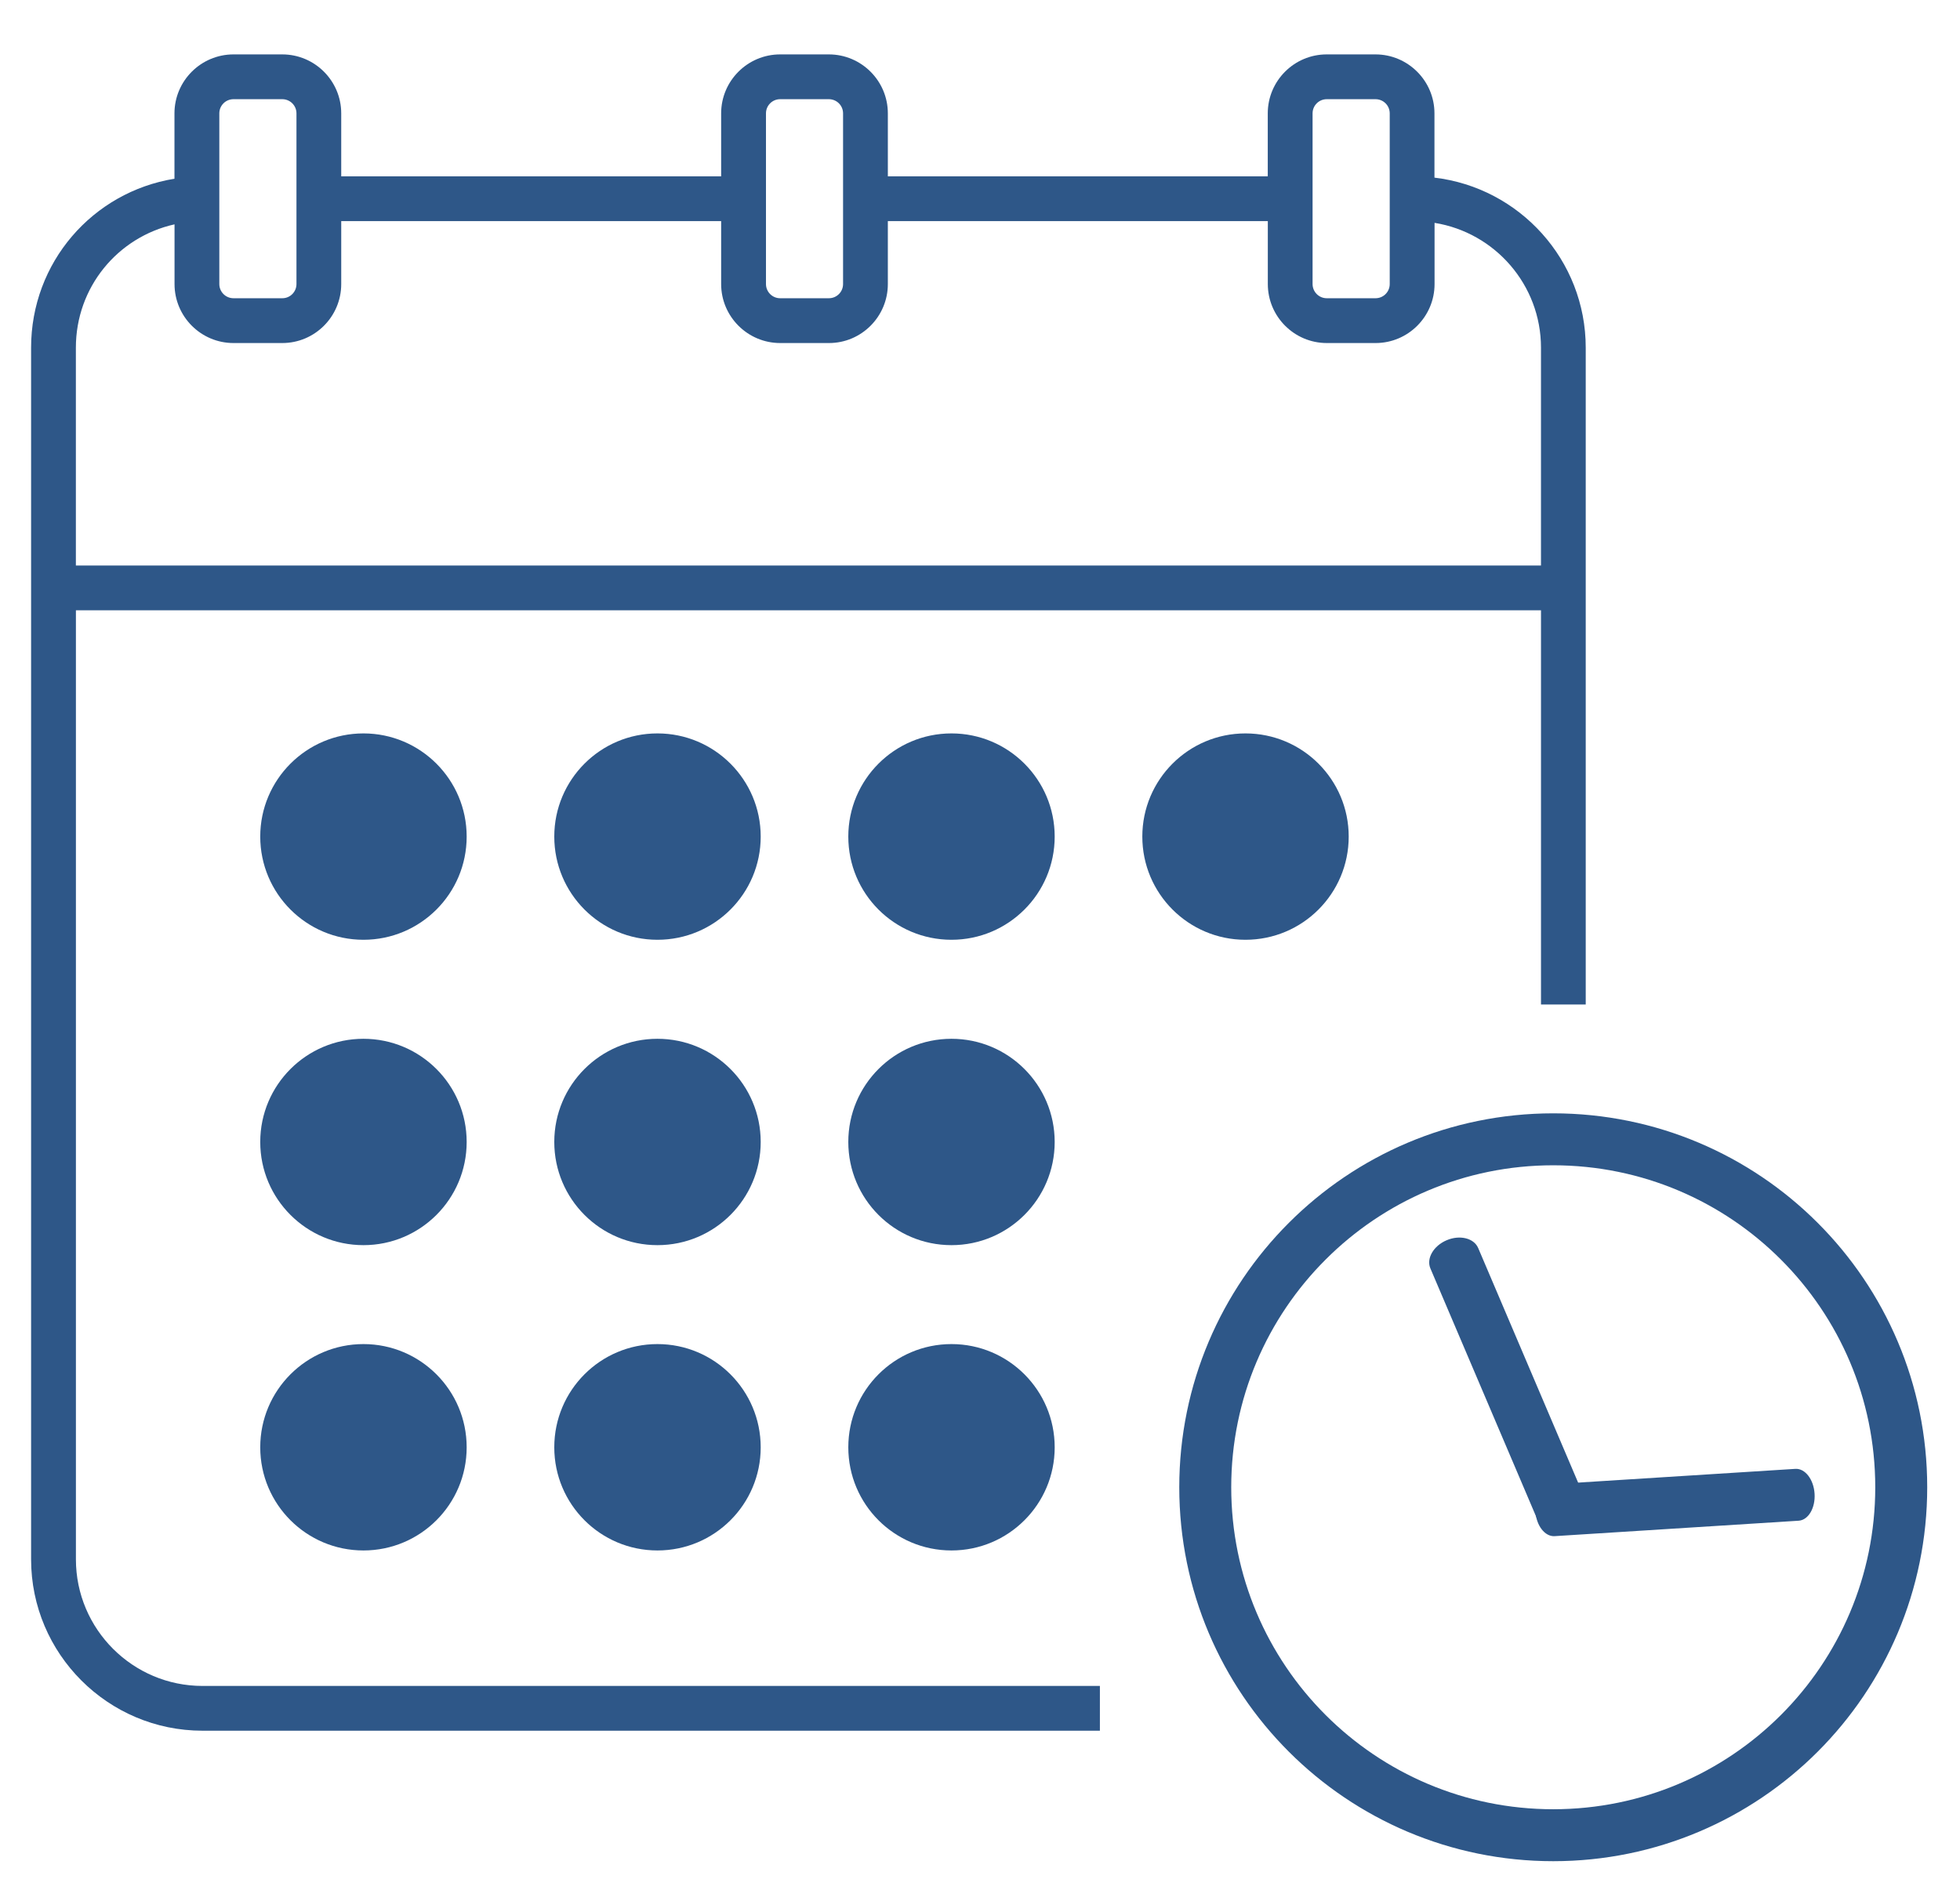 <?xml version="1.0" encoding="utf-8"?>
<!-- Generator: Adobe Illustrator 17.0.0, SVG Export Plug-In . SVG Version: 6.00 Build 0)  -->
<!DOCTYPE svg PUBLIC "-//W3C//DTD SVG 1.1//EN" "http://www.w3.org/Graphics/SVG/1.1/DTD/svg11.dtd">
<svg version="1.1" id="Layer_1" xmlns="http://www.w3.org/2000/svg" xmlns:xlink="http://www.w3.org/1999/xlink" x="0px" y="0px"
	 width="264.054px" height="254.634px" viewBox="609.23 28.826 264.054 254.634"
	 enable-background="new 609.23 28.826 264.054 254.634" xml:space="preserve">
<g>
	<path fill="#2E5788" d="M1649.101,163.086c3.03,0,5.921,0.049,8.388,0.143v71.37h-7.829l-64.792,21.39
		c-1.238,0.664-4.812,2.3-9.368,2.3c-2.837,0-6.055-0.634-9.327-2.532l-0.089-0.045l-88.806-49.372
		c-0.331-0.184-0.599-0.411-0.838-0.645c0-0.055-7.931-8.021-3.08-17.065c0-0.039,4.19-8.94,12.315-8.94
		c1.024,0,2.111,0.141,3.259,0.46c25.78,7.136,42.416,21.954,57.755,25.781c6.938,1.245,13.154,1.906,19.099,1.906
		c11.188,0,21.419-2.343,33.715-7.552c-1.778-0.173-3.894-0.241-6.248-0.241c-5.172,0-11.492,0.331-17.9,0.618
		c-2.843,0.134-5.736,0.23-8.575,0.324c-1.081,0.029-2.127,0.042-3.131,0.042c-25.306,0-26.291-8.832-20.502-15.331
		c5.82-6.528,10.856-6.669,18.266-6.669h28.395c4.519-2.048,27.776-12.401,40.319-14.639c0.045,0,0.092,0,0.14,0
		C1635.863,163.413,1642.811,163.086,1649.101,163.086 M1657.49,234.6v0.088V234.6 M1649.101,156.086
		c-5.431,0-13.279,0.241-19.916,1.387l-0.285,0.025c-12.267,2.188-32.712,11.001-40.594,14.53h-26.892
		c-7.599,0-15.458,0-23.491,9.01c-3.262,3.662-4.862,7.696-4.679,11.554c-1.694-0.908-3.442-1.867-5.246-2.858
		c-10.387-5.704-22.159-12.17-37.196-16.332c-1.707-0.473-3.433-0.713-5.127-0.713c-5.327,0-10.287,2.317-14.343,6.702
		c-0.82,0.886-2.944,3.32-4.134,5.933l-0.007-0.004c-5.079,9.47-1.286,19.101,3.958,24.956c-0.499-0.56-1.709-2.179-1.709-4.582
		l2.097,4.996c0.741,0.727,1.508,1.306,2.345,1.771l88.8,49.368l0.119,0.063c3.938,2.253,8.21,3.395,12.698,3.395
		c5.571,0,9.982-1.783,12.079-2.823l63.207-20.867h6.703l6.912-6.912h0.088V234.6v-71.37l-6.732-6.995
		C1655.227,156.138,1652.233,156.086,1649.101,156.086L1649.101,156.086z"/>
</g>
<g>
	<path fill="#2E5788" d="M1672.732,146.491v0.091h32.492c2.278,0,4.333,0.938,5.869,2.425c1.494,1.539,2.474,3.596,2.474,5.874
		v87.682c0,2.293-0.936,4.338-2.426,5.876c-1.535,1.489-3.588,2.473-5.876,2.473h-32.493c-2.137,0-4.144-0.841-5.632-2.19
		c-0.103-0.095-0.19-0.191-0.286-0.234c-1.49-1.49-2.474-3.589-2.474-5.924v-87.682c0-2.279,0.938-4.383,2.474-5.92
		C1668.393,147.424,1670.446,146.491,1672.732,146.491 M1672.732,139.491c-4.063,0-7.907,1.604-10.824,4.516
		c-2.922,2.924-4.529,6.784-4.529,10.874v87.682c0,4.095,1.607,7.957,4.525,10.874l2.077,1.434
		c-0.847-0.381-1.427-0.855-1.715-1.124l0.125,0.118l0.047,0.043c2.849,2.582,6.518,4.003,10.333,4.003h32.493
		c3.975,0,7.793-1.58,10.75-4.448l0.153-0.153c2.837-2.927,4.399-6.744,4.399-10.747v-87.682c0-3.975-1.581-7.793-4.452-10.75
		l-0.153-0.153c-2.928-2.835-6.741-4.397-10.739-4.397h-32.401L1672.732,139.491L1672.732,139.491z"/>
</g>
<path fill="none" stroke="#2E5788" stroke-width="9" stroke-miterlimit="10" d="M1590.876,65.733
	c-10.167-10.178-24.252-16.486-39.796-16.486c-15.536,0-29.621,6.308-39.788,16.486c-10.177,10.168-16.485,24.249-16.485,39.788
	c0,15.541,6.308,29.628,16.485,39.796c10.167,10.167,24.252,16.48,39.788,16.48c15.544,0,29.629-6.313,39.796-16.48
	c10.17-10.168,16.48-24.255,16.48-39.796C1607.356,89.982,1601.047,75.9,1590.876,65.733z"/>
<path fill="#2E5788" d="M1565.729,119.978c-0.758,1.653-1.792,3.115-3.112,4.288c-1.355,1.227-2.965,2.167-4.85,2.868
	c-1.877,0.711-4.002,1.183-6.308,1.367l-0.758,7.727c-0.042,0.192-0.095,0.375-0.14,0.519c-0.088,0.14-0.235,0.282-0.471,0.376
	c-0.226,0.094-0.509,0.184-0.941,0.235l0.045,0.045c-0.371,0.05-0.893,0.092-1.503,0.092c-0.751,0-1.37-0.042-1.837-0.092
	c-0.466-0.096-0.854-0.185-1.087-0.331c-0.277-0.137-0.417-0.326-0.513-0.507c-0.097-0.241-0.097-0.482-0.045-0.714l0.752-7.348
	c-1.038-0.14-2.028-0.328-2.923-0.561c-0.942-0.237-1.744-0.466-2.495-0.757c-0.749-0.278-1.415-0.561-1.933-0.842
	c-0.516-0.291-0.942-0.57-1.223-0.848c-0.28-0.283-0.469-0.657-0.613-1.227c-0.138-0.516-0.185-1.318-0.185-2.403
	c0-0.8,0.046-1.502,0.091-2.026c0.049-0.513,0.143-0.936,0.237-1.224c0.143-0.285,0.284-0.471,0.469-0.614
	c0.184-0.088,0.378-0.137,0.618-0.137c0.325,0,0.751,0.186,1.362,0.518c0.611,0.374,1.367,0.757,2.304,1.175
	c0.942,0.425,2.074,0.849,3.384,1.18c1.332,0.377,2.884,0.515,4.67,0.515c2.827,0,4.894-0.515,6.264-1.55
	c1.371-1.041,2.076-2.447,2.076-4.192c0-1.175-0.293-2.118-0.899-2.825c-0.616-0.754-1.365-1.412-2.36-1.975
	c-0.985-0.563-2.115-1.085-3.336-1.509c-1.23-0.474-2.501-0.946-3.82-1.411c-1.265-0.523-2.538-1.084-3.813-1.791
	c-1.227-0.66-2.354-1.506-3.345-2.495c-0.98-0.99-1.739-2.166-2.353-3.577c-0.61-1.416-0.895-3.109-0.895-5.09
	c0-1.785,0.285-3.437,0.895-4.893c0.614-1.506,1.46-2.783,2.592-3.916c1.126-1.13,2.544-1.972,4.19-2.677
	c1.649-0.707,3.53-1.133,5.604-1.413l0.704-7.258c0.049-0.184,0.094-0.372,0.144-0.467c0.096-0.144,0.229-0.231,0.473-0.375
	c0.229-0.088,0.51-0.184,0.936-0.235c0.383-0.044,0.902-0.096,1.509-0.096c0.76,0,1.369,0.053,1.837,0.096
	c0.474,0.088,0.895,0.184,1.129,0.331c0.283,0.136,0.419,0.328,0.516,0.513c0.094,0.235,0.094,0.474,0.094,0.706l-0.701,6.83
	c0.658,0.089,1.414,0.232,2.116,0.372c0.757,0.185,1.464,0.383,2.078,0.617c0.655,0.232,1.214,0.472,1.74,0.749
	c0.516,0.237,0.898,0.473,1.086,0.71c0.186,0.187,0.37,0.424,0.467,0.609c0.097,0.194,0.192,0.475,0.237,0.755
	c0.045,0.328,0.087,0.655,0.139,1.084c0.043,0.423,0.043,0.893,0.043,1.462c0,0.751,0,1.365-0.043,1.834
	c-0.053,0.469-0.094,0.846-0.185,1.084c-0.094,0.232-0.192,0.421-0.334,0.516c-0.14,0.096-0.235,0.141-0.419,0.141
	c-0.337,0-0.763-0.141-1.367-0.469c-0.62-0.334-1.325-0.664-2.216-0.989c-0.893-0.381-1.89-0.714-3.018-0.99
	c-1.134-0.328-2.398-0.472-3.769-0.472c-1.22,0-2.304,0.144-3.196,0.375c-0.895,0.241-1.603,0.57-2.167,0.99
	c-0.569,0.422-0.951,0.941-1.226,1.554c-0.232,0.614-0.372,1.272-0.372,1.978c0,1.133,0.279,2.073,0.889,2.828
	c0.621,0.748,1.412,1.454,2.402,1.975c0.993,0.563,2.12,1.043,3.394,1.508c1.269,0.466,2.542,0.939,3.859,1.46
	c1.315,0.515,2.59,1.086,3.866,1.741c1.272,0.66,2.349,1.509,3.385,2.455c0.993,0.979,1.794,2.158,2.356,3.525
	c0.613,1.412,0.896,3.062,0.896,4.985C1566.811,116.448,1566.434,118.326,1565.729,119.978z"/>
<g>
	<path fill="none" stroke="#2E5788" stroke-width="7" stroke-miterlimit="10" d="M569.638,196.068
		c-8.47-8.479-20.204-13.734-33.154-13.734c-12.943,0-24.677,5.255-33.147,13.734c-8.479,8.47-13.734,20.202-13.734,33.147
		c0,12.947,5.255,24.682,13.734,33.154c8.47,8.47,20.204,13.729,33.147,13.729c12.95,0,24.683-5.259,33.154-13.729
		c8.473-8.471,13.729-20.207,13.729-33.154C583.367,216.269,578.111,204.538,569.638,196.068z"/>
	<path fill="#2E5788" d="M554.264,243.297c-0.703,1.692-1.691,3.202-2.979,4.431c-1.321,1.285-2.908,2.29-4.78,3.064
		c-1.865,0.784-3.988,1.336-6.303,1.606l-0.483,7.809c-0.035,0.195-0.082,0.382-0.122,0.528c-0.084,0.144-0.226,0.292-0.461,0.396
		c-0.225,0.103-0.506,0.203-0.939,0.27l0.047,0.044c-0.372,0.064-0.896,0.125-1.51,0.147c-0.756,0.027-1.381,0.007-1.853-0.026
		c-0.473-0.08-0.866-0.156-1.107-0.294c-0.284-0.128-0.432-0.313-0.535-0.492c-0.107-0.239-0.115-0.481-0.071-0.718l0.491-7.428
		c-1.05-0.103-2.054-0.257-2.964-0.459c-0.957-0.205-1.773-0.406-2.54-0.672c-0.764-0.253-1.446-0.514-1.978-0.778
		c-0.531-0.274-0.969-0.54-1.262-0.81c-0.292-0.275-0.496-0.645-0.661-1.214c-0.158-0.515-0.234-1.321-0.273-2.414
		c-0.029-0.806-0.008-1.514,0.018-2.044c0.031-0.518,0.11-0.948,0.195-1.241c0.133-0.293,0.269-0.485,0.45-0.636
		c0.182-0.096,0.376-0.152,0.617-0.161c0.327-0.012,0.763,0.16,1.39,0.472c0.629,0.354,1.404,0.713,2.363,1.099
		c0.964,0.394,2.12,0.78,3.451,1.065c1.355,0.332,2.923,0.414,4.722,0.349c2.847-0.103,4.91-0.696,6.252-1.788
		c1.343-1.098,2.002-2.54,1.939-4.296c-0.043-1.184-0.372-2.122-1.008-2.813c-0.648-0.737-1.426-1.372-2.448-1.904
		c-1.013-0.531-2.17-1.016-3.415-1.399c-1.256-0.432-2.554-0.862-3.898-1.282c-1.293-0.481-2.595-1-3.904-1.665
		c-1.26-0.62-2.425-1.432-3.459-2.392c-1.023-0.961-1.83-2.118-2.5-3.517c-0.666-1.404-1.014-3.098-1.086-5.094
		c-0.065-1.798,0.163-3.472,0.724-4.96c0.564-1.539,1.369-2.856,2.469-4.038c1.093-1.179,2.491-2.078,4.122-2.848
		c1.635-0.772,3.514-1.27,5.592-1.626l0.446-7.334c0.043-0.187,0.081-0.378,0.128-0.476c0.092-0.148,0.222-0.241,0.462-0.395
		c0.228-0.097,0.507-0.204,0.934-0.27c0.384-0.058,0.905-0.13,1.516-0.152c0.765-0.028,1.381,0.003,1.854,0.03
		c0.481,0.072,0.908,0.153,1.149,0.292c0.29,0.126,0.434,0.315,0.538,0.498c0.104,0.233,0.112,0.473,0.121,0.708l-0.458,6.904
		c0.666,0.066,1.433,0.182,2.145,0.298c0.769,0.158,1.489,0.332,2.115,0.546c0.668,0.21,1.239,0.431,1.779,0.691
		c0.528,0.22,0.922,0.443,1.12,0.675c0.194,0.182,0.388,0.414,0.493,0.596c0.105,0.192,0.21,0.472,0.266,0.752
		c0.057,0.329,0.112,0.657,0.179,1.086c0.058,0.424,0.076,0.897,0.096,1.47c0.027,0.756,0.049,1.375,0.023,1.848
		c-0.036,0.474-0.064,0.856-0.147,1.099c-0.087,0.237-0.178,0.431-0.318,0.532c-0.138,0.102-0.231,0.15-0.417,0.157
		c-0.339,0.012-0.774-0.114-1.394-0.423c-0.636-0.313-1.359-0.62-2.268-0.916c-0.913-0.351-1.929-0.651-3.075-0.887
		c-1.153-0.289-2.432-0.388-3.813-0.338c-1.229,0.044-2.315,0.228-3.205,0.494c-0.893,0.275-1.594,0.632-2.146,1.076
		c-0.558,0.445-0.923,0.982-1.179,1.61c-0.211,0.627-0.328,1.294-0.303,2.006c0.041,1.141,0.356,2.078,0.998,2.816
		c0.652,0.731,1.474,1.413,2.49,1.902c1.02,0.531,2.173,0.974,3.473,1.396c1.295,0.424,2.594,0.854,3.939,1.33
		c1.343,0.471,2.648,1,3.956,1.613c1.305,0.618,2.42,1.434,3.497,2.35c1.035,0.95,1.885,2.108,2.501,3.465
		c0.668,1.399,1.014,3.051,1.083,4.988C555.226,239.703,554.914,241.608,554.264,243.297z"/>
</g>
<g>
	<g>
		<path fill="#2E5788" d="M520.482,52.76v-8.66c0-4.377-3.567-7.944-7.944-7.944h-6.577c-4.377,0-7.936,3.567-7.936,7.944v8.481
			h-51.183v-8.481c0-4.377-3.567-7.944-7.947-7.944h-6.564c-4.382,0-7.947,3.567-7.947,7.944v8.481H373.2v-8.481
			c0-4.377-3.56-7.944-7.942-7.944h-6.572c-4.382,0-7.952,3.567-7.952,7.944v8.807c-11.03,1.795-19.315,11.274-19.315,22.768
			v163.251c0,12.736,10.366,23.091,23.094,23.091h120.897v-6.032H354.514c-9.401,0-17.057-7.646-17.057-17.06V111.055h197.378
			v53.112h6.027V75.676C540.867,63.859,531.937,54.11,520.482,52.76z M504.062,44.098c0-1.049,0.85-1.907,1.912-1.907h6.567
			c1.064,0,1.915,0.858,1.915,1.907v23c0,1.054-0.85,1.912-1.915,1.912h-6.567c-1.059,0-1.912-0.861-1.912-1.912V44.098z
			 M430.423,44.098c0-1.049,0.853-1.907,1.907-1.907h6.564c1.064,0,1.915,0.858,1.915,1.907v23c0,1.054-0.85,1.912-1.915,1.912
			h-6.564c-1.054,0-1.907-0.861-1.907-1.912V44.098z M356.777,44.098c0-1.049,0.85-1.907,1.912-1.907h6.572
			c1.057,0,1.91,0.858,1.91,1.907v23c0,1.054-0.85,1.912-1.91,1.912h-6.572c-1.059,0-1.912-0.861-1.912-1.912V44.098z
			 M534.832,105.024h-197.38v-29.35c-0.003-8.143,5.632-14.913,13.291-16.621v8.046c0,4.382,3.562,7.947,7.944,7.947h6.572
			c4.382,0,7.942-3.565,7.942-7.947v-8.484h51.183v8.484c0,4.382,3.572,7.947,7.957,7.947h6.569c4.372,0,7.931-3.565,7.931-7.947
			v-8.484h51.191v8.484c0,4.382,3.567,7.947,7.947,7.947h6.569c4.382,0,7.947-3.565,7.947-7.947v-8.245
			c8.112,1.299,14.338,8.336,14.338,16.82V105.024z M495.02,127.644c-7.672,0-13.895,6.228-13.895,13.9
			c0,7.684,6.223,13.905,13.895,13.905c7.684,0,13.91-6.218,13.91-13.905C508.93,133.872,502.707,127.644,495.02,127.644z
			 M376.195,168.79c-7.677,0-13.905,6.223-13.905,13.9c0,7.682,6.228,13.905,13.905,13.905s13.905-6.223,13.905-13.905
			C390.099,175.013,383.871,168.79,376.195,168.79z M376.195,209.924c-7.677,0-13.905,6.223-13.905,13.907
			c0,7.682,6.228,13.9,13.905,13.9s13.905-6.218,13.905-13.9C390.099,216.154,383.871,209.924,376.195,209.924z M415.803,127.644
			c-7.677,0-13.9,6.228-13.9,13.9c0,7.684,6.223,13.905,13.9,13.905c7.682,0,13.91-6.218,13.91-13.905
			C429.71,133.872,423.482,127.644,415.803,127.644z M376.195,127.644c-7.677,0-13.905,6.228-13.905,13.9
			c0,7.684,6.228,13.905,13.905,13.905s13.905-6.218,13.905-13.905C390.099,133.872,383.871,127.644,376.195,127.644z
			 M415.803,209.924c-7.677,0-13.9,6.223-13.9,13.907c0,7.682,6.223,13.9,13.9,13.9c7.682,0,13.91-6.218,13.91-13.9
			C429.71,216.154,423.482,209.924,415.803,209.924z M455.414,168.79c-7.682,0-13.9,6.223-13.9,13.9
			c0,7.682,6.213,13.905,13.9,13.905c7.672,0,13.905-6.223,13.905-13.905C469.316,175.013,463.094,168.79,455.414,168.79z
			 M415.803,168.79c-7.677,0-13.9,6.223-13.9,13.9c0,7.682,6.223,13.905,13.9,13.905c7.682,0,13.91-6.223,13.91-13.905
			C429.71,175.013,423.482,168.79,415.803,168.79z M455.414,127.644c-7.682,0-13.9,6.228-13.9,13.9
			c0,7.684,6.213,13.905,13.9,13.905c7.672,0,13.905-6.218,13.905-13.905C469.316,133.872,463.094,127.644,455.414,127.644z
			 M441.515,223.831c0,7.682,6.213,13.9,13.9,13.9c7.672,0,13.905-6.218,13.905-13.9c-0.003-7.677-6.225-13.907-13.905-13.907
			C447.732,209.924,441.515,216.147,441.515,223.831z"/>
	</g>
</g>
<g>
	<path fill="none" stroke="#2E5788" stroke-width="7" stroke-miterlimit="10" d="M851.638,196.068
		c-8.47-8.479-20.204-13.734-33.154-13.734c-12.943,0-24.677,5.255-33.147,13.734c-8.479,8.47-13.734,20.202-13.734,33.147
		c0,12.947,5.255,24.682,13.734,33.154c8.47,8.47,20.204,13.729,33.147,13.729c12.95,0,24.683-5.259,33.154-13.729
		c8.473-8.471,13.729-20.207,13.729-33.154C865.367,216.269,860.111,204.538,851.638,196.068z"/>
</g>
<g>
	<g>
		<path fill="#2E5788" d="M802.482,52.76v-8.66c0-4.377-3.567-7.944-7.944-7.944h-6.577c-4.377,0-7.936,3.567-7.936,7.944v8.481
			h-51.183v-8.481c0-4.377-3.567-7.944-7.947-7.944h-6.564c-4.382,0-7.947,3.567-7.947,7.944v8.481H655.2v-8.481
			c0-4.377-3.56-7.944-7.942-7.944h-6.572c-4.382,0-7.952,3.567-7.952,7.944v8.807c-11.03,1.795-19.315,11.274-19.315,22.768
			v163.251c0,12.736,10.366,23.091,23.094,23.091h120.897v-6.032H636.514c-9.401,0-17.057-7.646-17.057-17.06V111.055h197.378
			v53.112h6.027V75.676C822.867,63.859,813.937,54.11,802.482,52.76z M786.062,44.098c0-1.049,0.85-1.907,1.912-1.907h6.567
			c1.064,0,1.915,0.858,1.915,1.907v23c0,1.054-0.85,1.912-1.915,1.912h-6.567c-1.059,0-1.912-0.861-1.912-1.912V44.098z
			 M712.423,44.098c0-1.049,0.853-1.907,1.907-1.907h6.564c1.064,0,1.915,0.858,1.915,1.907v23c0,1.054-0.85,1.912-1.915,1.912
			h-6.564c-1.054,0-1.907-0.861-1.907-1.912V44.098z M638.777,44.098c0-1.049,0.85-1.907,1.912-1.907h6.572
			c1.057,0,1.91,0.858,1.91,1.907v23c0,1.054-0.85,1.912-1.91,1.912h-6.572c-1.059,0-1.912-0.861-1.912-1.912V44.098z
			 M816.832,105.024h-197.38v-29.35c-0.003-8.143,5.632-14.913,13.291-16.621v8.046c0,4.382,3.562,7.947,7.944,7.947h6.572
			c4.382,0,7.942-3.565,7.942-7.947v-8.484h51.183v8.484c0,4.382,3.572,7.947,7.957,7.947h6.569c4.372,0,7.931-3.565,7.931-7.947
			v-8.484h51.191v8.484c0,4.382,3.567,7.947,7.947,7.947h6.569c4.382,0,7.947-3.565,7.947-7.947v-8.245
			c8.112,1.299,14.338,8.336,14.338,16.82V105.024z M777.02,127.644c-7.672,0-13.895,6.228-13.895,13.9
			c0,7.684,6.223,13.905,13.895,13.905c7.684,0,13.91-6.218,13.91-13.905C790.93,133.872,784.707,127.644,777.02,127.644z
			 M658.195,168.79c-7.677,0-13.905,6.223-13.905,13.9c0,7.682,6.228,13.905,13.905,13.905s13.905-6.223,13.905-13.905
			C672.099,175.013,665.871,168.79,658.195,168.79z M658.195,209.924c-7.677,0-13.905,6.223-13.905,13.907
			c0,7.682,6.228,13.9,13.905,13.9s13.905-6.218,13.905-13.9C672.099,216.154,665.871,209.924,658.195,209.924z M697.803,127.644
			c-7.677,0-13.9,6.228-13.9,13.9c0,7.684,6.223,13.905,13.9,13.905c7.682,0,13.91-6.218,13.91-13.905
			C711.71,133.872,705.482,127.644,697.803,127.644z M658.195,127.644c-7.677,0-13.905,6.228-13.905,13.9
			c0,7.684,6.228,13.905,13.905,13.905s13.905-6.218,13.905-13.905C672.099,133.872,665.871,127.644,658.195,127.644z
			 M697.803,209.924c-7.677,0-13.9,6.223-13.9,13.907c0,7.682,6.223,13.9,13.9,13.9c7.682,0,13.91-6.218,13.91-13.9
			C711.71,216.154,705.482,209.924,697.803,209.924z M737.414,168.79c-7.682,0-13.9,6.223-13.9,13.9
			c0,7.682,6.213,13.905,13.9,13.905c7.672,0,13.905-6.223,13.905-13.905C751.316,175.013,745.094,168.79,737.414,168.79z
			 M697.803,168.79c-7.677,0-13.9,6.223-13.9,13.9c0,7.682,6.223,13.905,13.9,13.905c7.682,0,13.91-6.223,13.91-13.905
			C711.71,175.013,705.482,168.79,697.803,168.79z M737.414,127.644c-7.682,0-13.9,6.228-13.9,13.9
			c0,7.684,6.213,13.905,13.9,13.905c7.672,0,13.905-6.218,13.905-13.905C751.316,133.872,745.094,127.644,737.414,127.644z
			 M723.515,223.831c0,7.682,6.213,13.9,13.9,13.9c7.672,0,13.905-6.218,13.905-13.9c-0.003-7.677-6.225-13.907-13.905-13.907
			C729.732,209.924,723.515,216.147,723.515,223.831z"/>
	</g>
</g>
<path fill="#2E5788" d="M853.692,230.08c0.122,1.929-0.841,3.56-2.151,3.643l-32.867,2.079c-1.31,0.083-2.47-1.414-2.593-3.343l0,0
	c-0.122-1.929,0.841-3.56,2.151-3.643l32.867-2.079C852.41,226.654,853.57,228.151,853.692,230.08L853.692,230.08z"/>
<path fill="#2E5788" d="M804.123,195.934c1.778-0.758,3.683-0.286,4.253,1.054l14.323,33.623c0.571,1.34-0.408,3.04-2.187,3.798l0,0
	c-1.778,0.758-3.683,0.286-4.253-1.054l-14.323-33.623C801.366,198.391,802.344,196.691,804.123,195.934L804.123,195.934z"/>
<g>
	<g>
		<path fill="#2E5788" d="M1086.399,52.76v-8.66c0-4.377-3.567-7.944-7.944-7.944h-6.577c-4.377,0-7.937,3.567-7.937,7.944v8.481
			h-51.183v-8.481c0-4.377-3.567-7.944-7.947-7.944h-6.564c-4.382,0-7.947,3.567-7.947,7.944v8.481h-51.183v-8.481
			c0-4.377-3.56-7.944-7.942-7.944h-6.572c-4.382,0-7.952,3.567-7.952,7.944v8.807c-11.03,1.795-19.315,11.274-19.315,22.768
			v163.251c0,12.736,10.366,23.091,23.094,23.091h120.897v-6.032H920.431c-9.401,0-17.057-7.646-17.057-17.06V111.055h197.378
			v53.112h6.027V75.676C1106.784,63.859,1097.855,54.11,1086.399,52.76z M1069.979,44.098c0-1.049,0.85-1.907,1.912-1.907h6.567
			c1.064,0,1.915,0.858,1.915,1.907v23c0,1.054-0.851,1.912-1.915,1.912h-6.567c-1.059,0-1.912-0.861-1.912-1.912V44.098z
			 M996.341,44.098c0-1.049,0.853-1.907,1.907-1.907h6.564c1.064,0,1.915,0.858,1.915,1.907v23c0,1.054-0.85,1.912-1.915,1.912
			h-6.564c-1.054,0-1.907-0.861-1.907-1.912V44.098z M922.695,44.098c0-1.049,0.85-1.907,1.912-1.907h6.572
			c1.057,0,1.91,0.858,1.91,1.907v23c0,1.054-0.85,1.912-1.91,1.912h-6.572c-1.059,0-1.912-0.861-1.912-1.912V44.098z
			 M1100.75,105.024H903.369v-29.35c-0.003-8.143,5.632-14.913,13.291-16.621v8.046c0,4.382,3.562,7.947,7.944,7.947h6.572
			c4.382,0,7.942-3.565,7.942-7.947v-8.484h51.183v8.484c0,4.382,3.572,7.947,7.957,7.947h6.569c4.372,0,7.931-3.565,7.931-7.947
			v-8.484h51.191v8.484c0,4.382,3.567,7.947,7.947,7.947h6.569c4.382,0,7.947-3.565,7.947-7.947v-8.245
			c8.112,1.299,14.338,8.336,14.338,16.82V105.024z M1060.938,127.644c-7.672,0-13.895,6.228-13.895,13.9
			c0,7.684,6.223,13.905,13.895,13.905c7.684,0,13.91-6.218,13.91-13.905C1074.847,133.872,1068.624,127.644,1060.938,127.644z
			 M942.112,168.79c-7.677,0-13.905,6.223-13.905,13.9c0,7.682,6.228,13.905,13.905,13.905s13.905-6.223,13.905-13.905
			C956.017,175.013,949.789,168.79,942.112,168.79z M942.112,209.924c-7.677,0-13.905,6.223-13.905,13.907
			c0,7.682,6.228,13.9,13.905,13.9s13.905-6.218,13.905-13.9C956.017,216.154,949.789,209.924,942.112,209.924z M981.72,127.644
			c-7.677,0-13.9,6.228-13.9,13.9c0,7.684,6.223,13.905,13.9,13.905c7.682,0,13.91-6.218,13.91-13.905
			C995.628,133.872,989.4,127.644,981.72,127.644z M942.112,127.644c-7.677,0-13.905,6.228-13.905,13.9
			c0,7.684,6.228,13.905,13.905,13.905s13.905-6.218,13.905-13.905C956.017,133.872,949.789,127.644,942.112,127.644z
			 M981.72,209.924c-7.677,0-13.9,6.223-13.9,13.907c0,7.682,6.223,13.9,13.9,13.9c7.682,0,13.91-6.218,13.91-13.9
			C995.628,216.154,989.4,209.924,981.72,209.924z M1021.331,168.79c-7.682,0-13.9,6.223-13.9,13.9
			c0,7.682,6.213,13.905,13.9,13.905c7.672,0,13.905-6.223,13.905-13.905C1035.234,175.013,1029.011,168.79,1021.331,168.79z
			 M981.72,168.79c-7.677,0-13.9,6.223-13.9,13.9c0,7.682,6.223,13.905,13.9,13.905c7.682,0,13.91-6.223,13.91-13.905
			C995.628,175.013,989.4,168.79,981.72,168.79z M1021.331,127.644c-7.682,0-13.9,6.228-13.9,13.9c0,7.684,6.213,13.905,13.9,13.905
			c7.672,0,13.905-6.218,13.905-13.905C1035.234,133.872,1029.011,127.644,1021.331,127.644z M1007.432,223.831
			c0,7.682,6.213,13.9,13.9,13.9c7.672,0,13.905-6.218,13.905-13.9c-0.003-7.677-6.225-13.907-13.905-13.907
			C1013.65,209.924,1007.432,216.147,1007.432,223.831z"/>
	</g>
</g>
<path fill="#2E5788" d="M1090.833,193.53c1.922-0.202,3.592,0.692,3.729,1.997l3.446,32.752c0.137,1.305-1.31,2.527-3.232,2.729l0,0
	c-1.922,0.202-3.592-0.692-3.729-1.997l-3.446-32.752C1087.463,194.955,1088.911,193.732,1090.833,193.53L1090.833,193.53z"/>
<path fill="#2E5788" d="M1091.257,227.096c0.269-1.914,1.656-3.302,3.098-3.099l36.191,5.083c1.442,0.203,2.393,1.919,2.125,3.833
	l0,0c-0.269,1.914-1.656,3.302-3.098,3.099l-36.191-5.083C1091.94,230.726,1090.989,229.01,1091.257,227.096L1091.257,227.096z"/>
<g>
	<g>
		<path fill="#2E5788" d="M1138.388,239.23c-1.872,6.959-5.539,13.183-10.478,18.121c-7.326,7.326-17.474,11.874-28.675,11.874
			c-11.195,0-21.343-4.549-28.669-11.874c-7.333-7.327-11.878-17.477-11.878-28.675c0-11.196,4.545-21.343,11.878-28.669
			c7.326-7.334,17.474-11.879,28.669-11.879c11.2,0,21.349,4.545,28.675,11.879c5.384,5.382,9.257,12.29,10.938,20.015h6.458
			c-1.771-9.477-6.381-17.958-12.918-24.493c-8.47-8.479-20.204-13.734-33.154-13.734c-12.943,0-24.677,5.255-33.147,13.734
			c-8.479,8.47-13.734,20.202-13.734,33.147c0,12.947,5.255,24.682,13.734,33.154c8.47,8.47,20.204,13.729,33.147,13.729
			c12.95,0,24.683-5.259,33.154-13.729c6.097-6.096,10.515-13.888,12.521-22.6H1138.388z"/>
	</g>
</g>
<path fill="#2E5788" d="M1150.429,251.339c-1.328,0.828-3.075,0.423-3.904-0.904l-7.293-11.691
	c-0.828-1.328-0.423-3.075,0.904-3.904l0,0c1.328-0.828,3.075-0.423,3.904,0.904l7.293,11.691
	C1152.162,248.763,1151.757,250.511,1150.429,251.339L1150.429,251.339z"/>
<path fill="#2E5788" d="M1127.575,246.059c0.839,1.321,2.591,1.71,3.911,0.871l11.628-7.392c1.321-0.84,1.71-2.591,0.871-3.911l0,0
	c-0.84-1.321-2.591-1.71-3.911-0.871l-11.628,7.392C1127.126,242.987,1126.736,244.738,1127.575,246.059L1127.575,246.059z"/>
<polygon fill="none" stroke="#2F5789" stroke-width="6" stroke-miterlimit="10" points="1238.126,44.183 1189.376,128.599 
	1198.397,133.805 1240.77,60.441 1358.711,128.512 1365.093,117.462 "/>
<path fill="none" stroke="#2F5789" stroke-width="6" stroke-miterlimit="10" d="M1240.623,62.543l-45.66,79.052l94.236,54.388
	c9.644-7.848,27.17-20.541,39.897-24.099c15.69-4.377,26.31-8.444,32.59-7.274l13.945-24.143L1240.623,62.543L1240.623,62.543z"/>
<path fill="#2E5788" d="M1302.71,116.199l4.987,2.874l-4.318,7.482c3.197,2.452,5,5.333,6.027,8.84l-5.452,1.804
	c-1.085-3.406-2.978-5.657-5.78-7.274c-3.053-1.764-6.039-1.652-7.567,0.997c-1.411,2.44-0.732,4.325,3.919,9.317
	c4.87,5.319,7.534,10.112,3.861,16.472c-2.972,5.138-8.566,7.07-15.144,4.701l-4.495,7.783l-4.99-2.878l4.352-7.534
	c-4.504-3.005-6.993-6.812-8.096-10.771l5.669-1.826c1.08,3.539,3.09,6.4,6.603,8.429c3.616,2.084,7.259,1.885,9.168-1.423
	c1.646-2.846,0.96-4.946-3.393-9.632c-5.915-6.33-7.295-10.988-4.357-16.079c2.91-5.038,8.726-6.293,14.681-3.805L1302.71,116.199
	L1302.71,116.199z"/>
<path fill="none" stroke="#2F5789" stroke-width="6" stroke-miterlimit="10" d="M1362.273,174.514
	c-6.435,0.167-16.147,3.692-29.6,7.45c-17.939,5.009-45.479,28.256-46.753,30.257c-1.279,2,6.133,13.123,8.701,14.875
	c2.565,1.747,43.926-8.883,42.479-6.447c-1.448,2.432-38.625,11.942-39.77,14.242c-1.147,2.3-11.051-3.049-11.147-4.087
	c-0.099-1.039-7.265-14.065-7.265-14.065s-74.892-14.9-79.772-14.556c-4.882,0.35-15.817,9.831-14.794,12.976
	c1.025,3.146,116.358,52.757,121.769,53.618c5.412,0.851,71.273-34.2,80.18-38.48c8.911-4.274,29.172,3.358,29.172,3.358
	l16.931-38.364c0,0-59.032-16.47-64.77-19.701C1366.199,174.783,1364.418,174.458,1362.273,174.514L1362.273,174.514z"/>
</svg>
